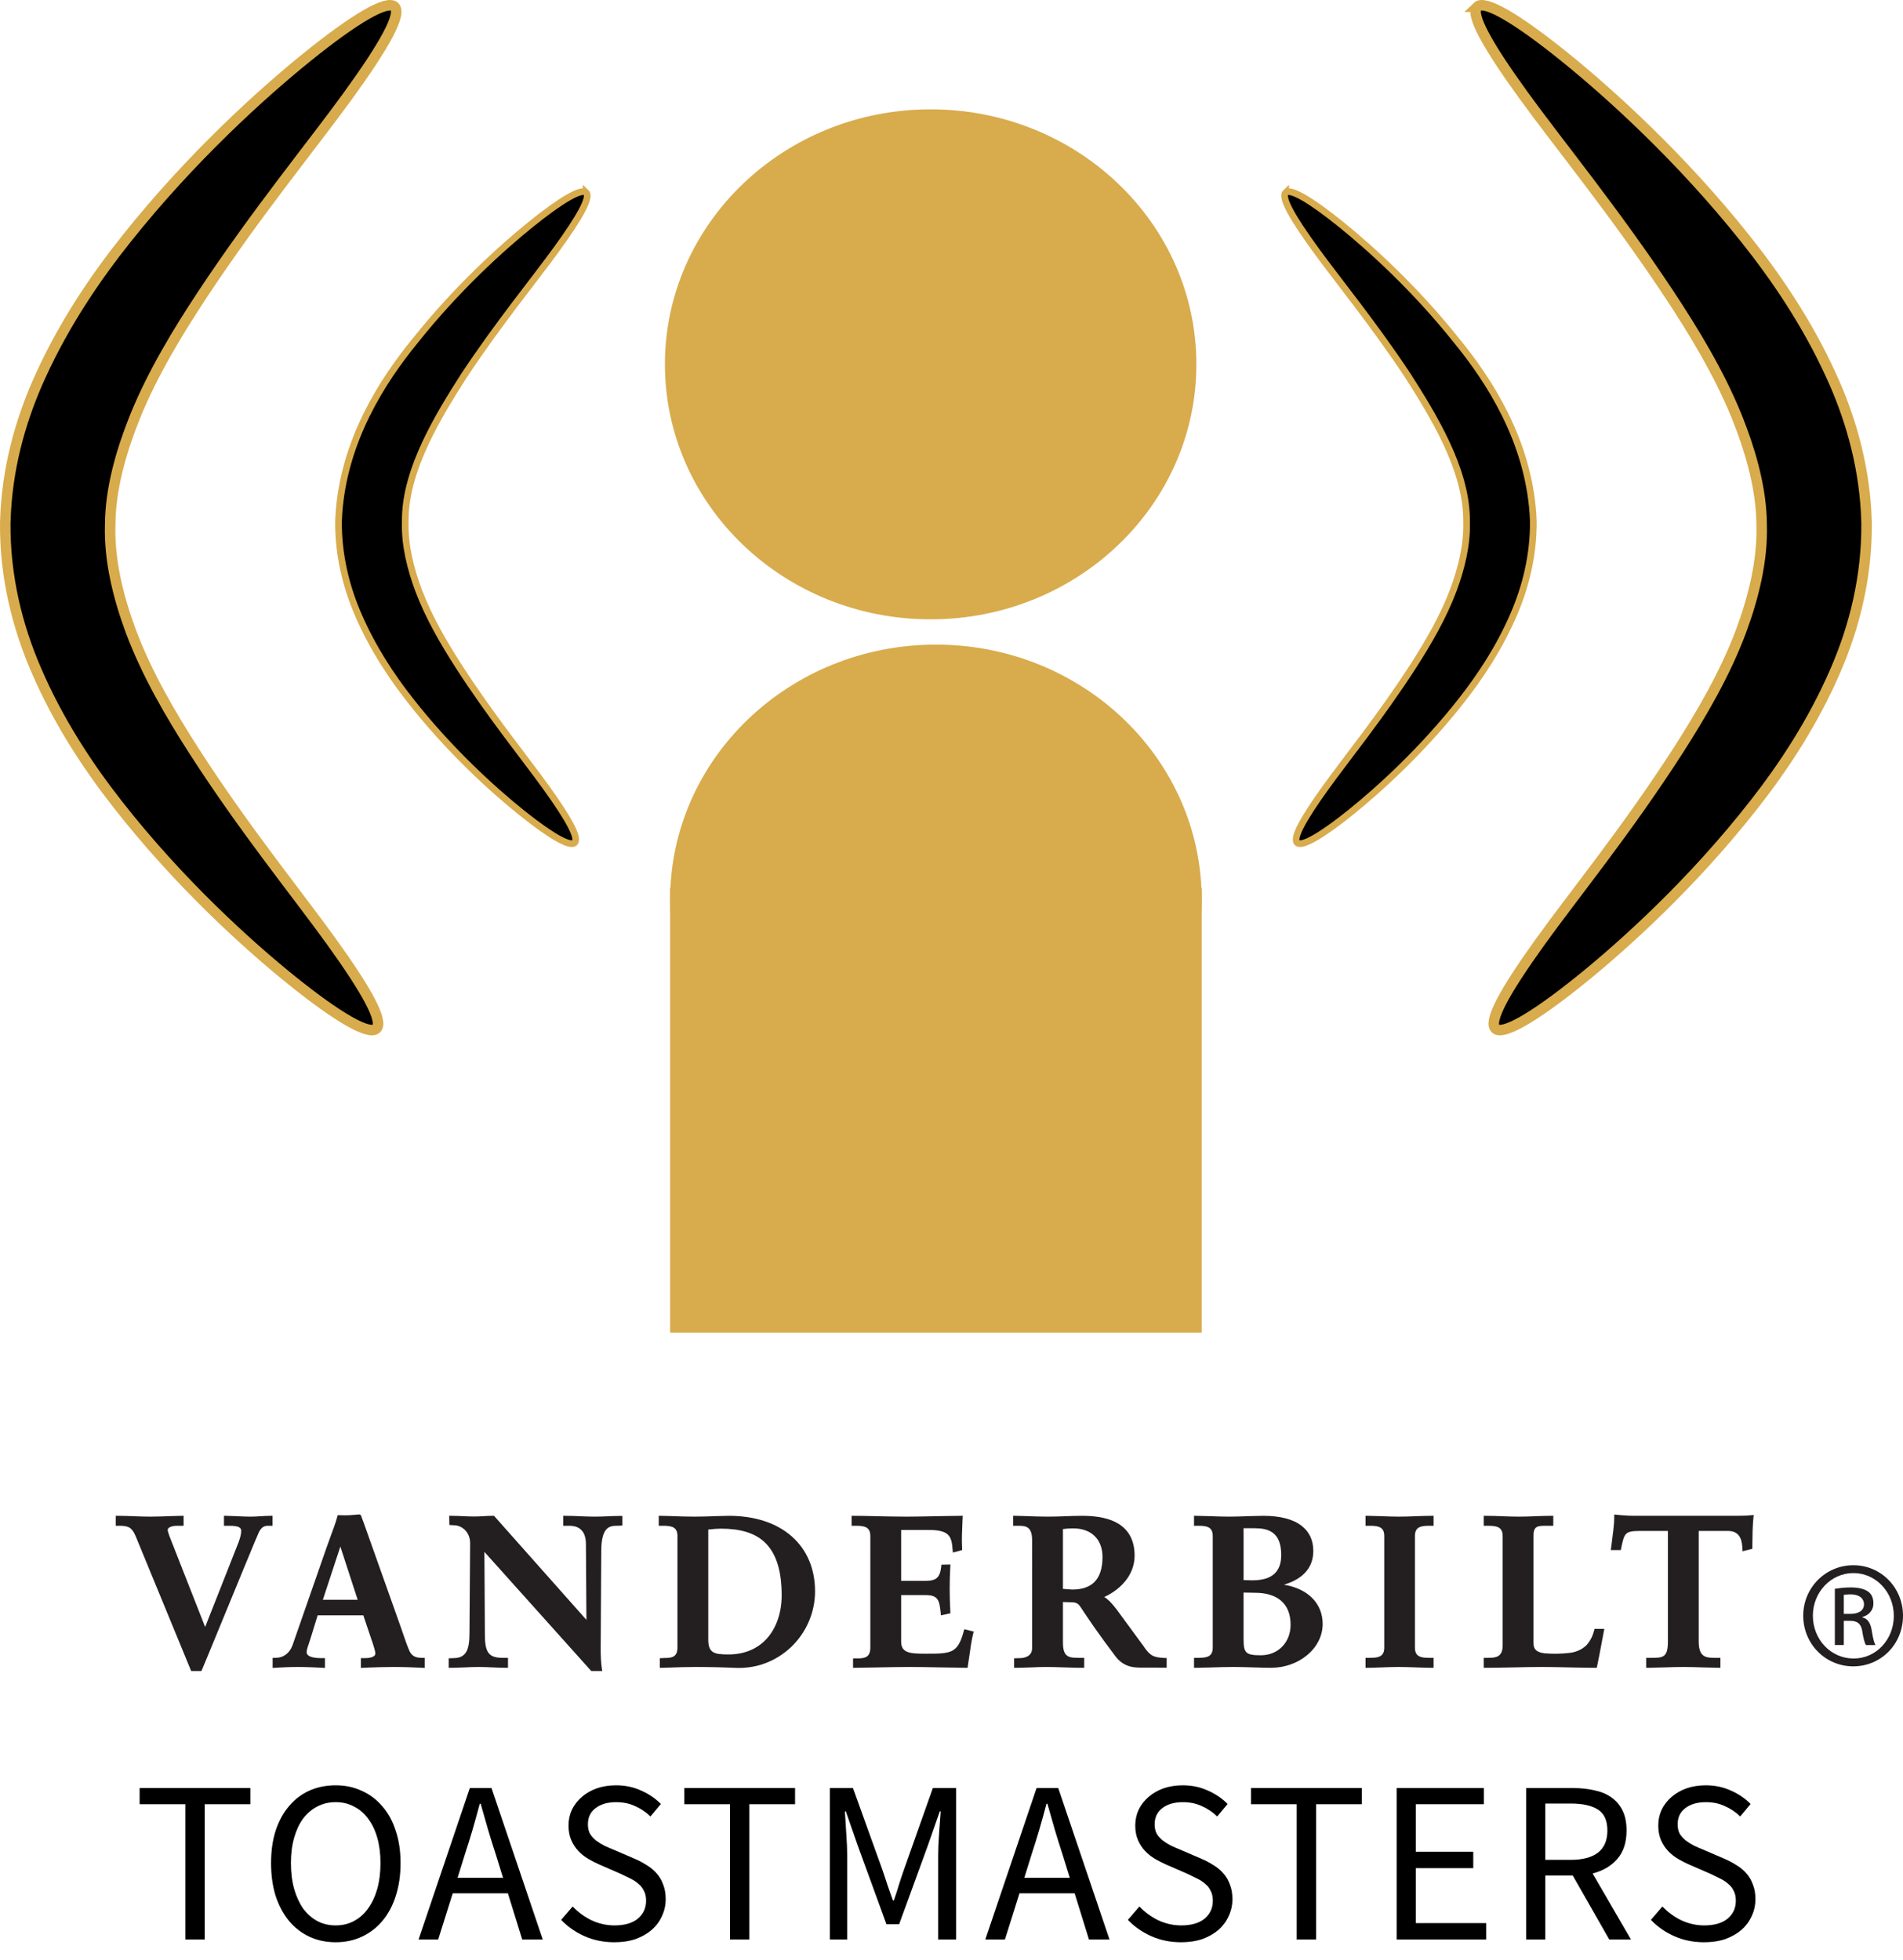 <?xml version="1.0" encoding="UTF-8" standalone="no"?>
<svg
   xmlns:dc="http://purl.org/dc/elements/1.1/"
   xmlns:cc="http://creativecommons.org/ns#"
   xmlns:rdf="http://www.w3.org/1999/02/22-rdf-syntax-ns#"
   xmlns:svg="http://www.w3.org/2000/svg"
   xmlns="http://www.w3.org/2000/svg"
   xmlns:sodipodi="http://sodipodi.sourceforge.net/DTD/sodipodi-0.dtd"
   xmlns:inkscape="http://www.inkscape.org/namespaces/inkscape"
   viewBox="0 0 351.766 362.263"
   height="362.263"
   width="351.766"
   xml:space="preserve"
   id="svg2"
   version="1.1"
   sodipodi:docname="VT LOGO.svg"
   inkscape:version="0.92.3 (2405546, 2018-03-11)"
   inkscape:export-filename="C:\Users\matth\Desktop\Vanderbilt-Toastmasters logo.png"
   inkscape:export-xdpi="96"
   inkscape:export-ydpi="96"><sodipodi:namedview
     pagecolor="#ffffff"
     bordercolor="#666666"
     borderopacity="1"
     objecttolerance="10"
     gridtolerance="10"
     guidetolerance="10"
     inkscape:pageopacity="0"
     inkscape:pageshadow="2"
     inkscape:window-width="1333"
     inkscape:window-height="826"
     id="namedview24"
     showgrid="false"
     inkscape:zoom="1.4142136"
     inkscape:cx="140.80537"
     inkscape:cy="231.11094"
     inkscape:window-x="-8"
     inkscape:window-y="-8"
     inkscape:window-maximized="1"
     inkscape:current-layer="flowRoot1001" /><defs
     id="defs6"><inkscape:path-effect
       effect="skeletal"
       id="path-effect259"
       is_visible="true"
       pattern="m -8.682,-17.938 c 0,-2.76 2.24,-5 5,-5 2.76,0 5,2.24 5,5 0,2.76 -2.24,5 -5,5 -2.76,0 -5,-2.24 -5,-5 z"
       copytype="single_stretched"
       prop_scale="1.234"
       scale_y_rel="false"
       spacing="0"
       normal_offset="0"
       tang_offset="0"
       prop_units="false"
       vertical_pattern="false"
       fuse_tolerance="0" /><inkscape:path-effect
       effect="bspline"
       id="path-effect257"
       is_visible="true"
       weight="33.333"
       steps="2"
       helper_size="0"
       apply_no_weight="true"
       apply_with_weight="true"
       only_selected="false" /><inkscape:path-effect
       fuse_tolerance="0"
       vertical_pattern="false"
       prop_units="false"
       tang_offset="0"
       normal_offset="0"
       spacing="0"
       scale_y_rel="false"
       prop_scale="1.94"
       copytype="single_stretched"
       pattern="m -66.626,-17.938 c 0,-2.76 2.24,-5 5,-5 2.76,0 5,2.24 5,5 0,2.76 -2.24,5 -5,5 -2.76,0 -5,-2.24 -5,-5 z"
       is_visible="true"
       id="path-effect254"
       effect="skeletal" /><inkscape:path-effect
       only_selected="false"
       apply_with_weight="true"
       apply_no_weight="true"
       helper_size="0"
       steps="2"
       weight="33.333"
       is_visible="true"
       id="path-effect252"
       effect="bspline" /><inkscape:path-effect
       effect="skeletal"
       id="path-effect81"
       is_visible="true"
       pattern="m -66.626,-17.938 c 0,-2.76 2.24,-5 5,-5 2.76,0 5,2.24 5,5 0,2.76 -2.24,5 -5,5 -2.76,0 -5,-2.24 -5,-5 z"
       copytype="single_stretched"
       prop_scale="1.94"
       scale_y_rel="false"
       spacing="0"
       normal_offset="0"
       tang_offset="0"
       prop_units="false"
       vertical_pattern="false"
       fuse_tolerance="0" /><inkscape:path-effect
       effect="bspline"
       id="path-effect79"
       is_visible="true"
       weight="33.333"
       steps="2"
       helper_size="0"
       apply_no_weight="true"
       apply_with_weight="true"
       only_selected="false" /><inkscape:path-effect
       fuse_tolerance="0"
       vertical_pattern="false"
       prop_units="false"
       tang_offset="0"
       normal_offset="0"
       spacing="0"
       scale_y_rel="false"
       prop_scale="1.234"
       copytype="single_stretched"
       pattern="m -8.682,-17.938 c 0,-2.76 2.24,-5 5,-5 2.76,0 5,2.24 5,5 0,2.76 -2.24,5 -5,5 -2.76,0 -5,-2.24 -5,-5 z"
       is_visible="true"
       id="path-effect75"
       effect="skeletal" /><inkscape:path-effect
       only_selected="false"
       apply_with_weight="true"
       apply_no_weight="true"
       helper_size="0"
       steps="2"
       weight="33.333"
       is_visible="true"
       id="path-effect73"
       effect="bspline" /><inkscape:path-effect
       fuse_tolerance="0"
       vertical_pattern="false"
       prop_units="false"
       tang_offset="0"
       normal_offset="0"
       spacing="0"
       scale_y_rel="false"
       prop_scale="2.312"
       copytype="single_stretched"
       pattern="m -205.182,0.931 c 0,-2.76 2.24,-5 5,-5 2.76,0 5,2.24 5,5 0,2.76 -2.24,5 -5,5 -2.76,0 -5,-2.24 -5,-5 z"
       is_visible="true"
       id="path-effect55"
       effect="skeletal" /><inkscape:path-effect
       only_selected="false"
       apply_with_weight="true"
       apply_no_weight="true"
       helper_size="0"
       steps="2"
       weight="33.333"
       is_visible="true"
       id="path-effect53"
       effect="bspline" /><inkscape:path-effect
       effect="skeletal"
       id="path-effect49"
       is_visible="true"
       pattern="m -147.237,0.931 c 0,-2.76 2.24,-5 5,-5 2.76,0 5,2.24 5,5 0,2.76 -2.24,5 -5,5 -2.76,0 -5,-2.24 -5,-5 z"
       copytype="single_stretched"
       prop_scale="1.471"
       scale_y_rel="false"
       spacing="0"
       normal_offset="0"
       tang_offset="0"
       prop_units="false"
       vertical_pattern="false"
       fuse_tolerance="0" /><inkscape:path-effect
       effect="bspline"
       id="path-effect47"
       is_visible="true"
       weight="33.333"
       steps="2"
       helper_size="0"
       apply_no_weight="true"
       apply_with_weight="true"
       only_selected="false" /></defs><g
     id="g5610"
     transform="matrix(-1,0,0,1,377.919,-18.868)"
     inkscape:label="Image"><g
       transform="matrix(-1,0,0,1,412.78,124.326)"
       id="g5575"
       inkscape:label="Text"><g
         id="g120"
         inkscape:label="VANDERBILT"><path
           inkscape:label="R-circle"
           id="path60"
           style="display:inline;fill:#231f20;fill-opacity:1;fill-rule:nonzero;stroke:none;stroke-width:0.133"
           d="m 386.204,192.88 h 1.204 c 1.367,0 2.528,-0.499 2.528,-1.781 0,-0.912 -0.664,-1.825 -2.528,-1.825 -0.54,0 -0.912,0.042 -1.204,0.082 z m 0,5.76 h -1.656 v -10.402 c 0.869,-0.125 1.699,-0.249 2.943,-0.249 1.575,0 2.609,0.332 3.232,0.787 0.623,0.456 0.953,1.16 0.953,2.156 0,1.367 -0.912,2.196 -2.032,2.528 v 0.084 c 0.912,0.164 1.535,0.993 1.741,2.527 0.249,1.616 0.497,2.239 0.663,2.57 h -1.74 c -0.249,-0.331 -0.497,-1.284 -0.705,-2.652 -0.247,-1.328 -0.911,-1.824 -2.237,-1.824 h -1.161 z m 1.743,-13.303 c -4.104,0 -7.461,3.523 -7.461,7.873 0,4.435 3.357,7.916 7.503,7.916 4.144,0.041 7.459,-3.481 7.459,-7.874 0,-4.392 -3.315,-7.915 -7.459,-7.915 z m 0.041,-1.45 c 5.096,0 9.159,4.144 9.159,9.324 0,5.264 -4.063,9.367 -9.2,9.367 -5.099,0 -9.243,-4.103 -9.243,-9.367 0,-5.18 4.144,-9.324 9.243,-9.324 h 0.041"
           inkscape:connector-curvature="0"
           transform="translate(-10.519,2.6e-6)" /><path
           inkscape:label="V"
           transform="matrix(0.133,0,0,-0.133,0,311.92)"
           inkscape:connector-curvature="0"
           d="m 638.281,1031.37 c -4.386,0 -9.187,-0.28 -13.75,-0.59 0.02,0 -1.062,-0.04 -1.062,-0.04 -4.438,-0.26 -9.067,-0.54 -13.293,-0.54 -6.555,0 -12.664,0.35 -18.606,0.63 -0.164,0.02 -1.109,0.05 -1.109,0.05 l -14.594,0.49 h -2.461 v -13.85 h 7.5 c 13.664,0 16.399,-2.78 16.399,-7.26 0,-2.83 -0.625,-7.83 -3.621,-15.651 0,0 -37.539,-95.179 -46.457,-117.789 -3.516,8.969 -49.637,126.38 -49.637,126.38 -1.543,3.99 -2.473,7.67 -2.473,8.52 0,2.82 4.5,5.8 12.852,5.8 h 9.328 v 13.85 h -2.524 l -16.582,-0.48 -0.418,-0.01 c -8.769,-0.3 -18.691,-0.68 -26.75,-0.68 -7.722,0 -16.011,0.35 -22.671,0.58 l -0.586,0.03 c -7.328,0.28 -14.895,0.56 -22.258,0.56 h -2.488 v -13.85 h 5.464 c 12.012,0 17.246,-2.3 22.485,-15.28 0,-0.02 76.851,-186.631 76.851,-186.631 h 14.184 l 0.684,1.461 c 2.117,4.828 12.109,29.11 24.753,59.879 l 5.735,13.93 c 15.269,37.211 47.066,114.591 48.66,117.551 4.211,8.43 8.602,9.09 13.496,9.09 h 5.481 v 13.85 h -2.043 -0.489"
           style="display:inline;fill:#231f20;fill-opacity:1;fill-rule:nonzero;stroke:none"
           id="path36" /><path
           inkscape:label="A"
           transform="matrix(0.133,0,0,-0.133,0,311.92)"
           inkscape:connector-curvature="0"
           d="m 710.82,914.641 c 1.575,4.687 21.895,66.609 24.325,73.988 5.363,-16.469 20.316,-62.457 24.074,-73.988 -4.793,0 -43.594,0 -48.399,0 z m -22.539,-72.86 c 0,3.071 1.426,7.25 3.262,12.571 l 0.117,0.269 c 0,0.008 3.035,9.5 3.035,9.5 0,0 7.075,22.949 8.891,28.93 2.82,0 60.711,0 63.465,0 0.871,-2.531 10.969,-32.582 10.969,-32.582 3.043,-8.797 5.769,-17.02 5.769,-20.469 0,-5.98 -10.969,-6.441 -14.316,-6.441 h -5.774 v -13.598 l 9.375,0.379 c 12.192,0.469 23.762,0.93 35.969,0.93 14.109,0 27.488,-0.649 40.461,-1.2 l 2.859,-0.14 v 14.011 h -4.277 c -8.992,0 -14.148,3.079 -17.207,10.289 -3.184,7.348 -6.191,16.18 -9.094,24.731 l -1.773,5.238 c -0.024,0.063 -53.196,149.711 -53.196,149.711 0,0 0.032,-0.11 0.039,-0.2 -0.156,0.55 -0.75,2.11 -2.792,7.48 -0.809,2.3 -2.43,2.15 -4.129,1.98 l -0.696,-0.05 c -0.019,0 -0.976,-0.1 -0.976,-0.1 l -2.625,-0.21 -7.676,-0.59 c 0.027,0 -0.441,-0.03 -0.441,-0.03 -4.473,-0.15 -7.43,-0.24 -14.012,0.03 -0.012,0 -2.016,0.1 -2.016,0.1 l -0.523,-1.97 c -1.789,-6.96 -5.918,-18.25 -9.614,-28.23 l -1.582,-4.401 -3.816,-10.528 c 0,-0.031 -47.297,-135.742 -47.297,-135.742 -3.941,-10.98 -12.676,-17.508 -23.379,-17.508 h -4.246 V 819.93 l 2.793,0.14 c 10.391,0.551 21.043,1.2 31.621,1.2 11.746,0 24.102,-0.649 34.989,-1.18 l 0.667,-0.02 2.618,-0.191 v 13.68 h -5.754 c -5.899,0 -19.688,0.793 -19.688,8.222"
           style="display:inline;fill:#231f20;fill-opacity:1;fill-rule:nonzero;stroke:none"
           id="path38" /><path
           inkscape:label="N"
           transform="matrix(0.133,0,0,-0.133,0,311.92)"
           inkscape:connector-curvature="0"
           d="m 1106.7,1030.7 c -5.48,-0.22 -11.7,-0.5 -17.84,-0.5 -7.09,0 -14.28,0.34 -20.59,0.58 l -0.51,0.03 c -6.63,0.28 -13.46,0.56 -20.31,0.56 h -0.47 -2.04 v -13.85 h 9.01 c 8.42,0 22.51,-3.27 22.51,-25.29 0,-0.96 0.56,-83.679 0.69,-105.511 -6.6,7.472 -128.439,144.651 -128.439,144.651 h -1.113 c -4.668,0 -9.246,-0.27 -13.301,-0.5 -4.024,-0.21 -8.535,-0.48 -13.035,-0.48 -5.688,0 -11.196,0.27 -16.028,0.48 -4.882,0.23 -10.421,0.5 -16.281,0.5 h -2.558 l 0.285,-12.76 6.172,-0.37 c 5.683,0 11.269,-2.38 15.418,-6.55 4.679,-4.59 7.238,-11.1 7.238,-18.26 l -0.899,-124.461 c 0,-22.43 -3.64,-35.41 -22.265,-35.41 -0.098,0 -6.629,-0.258 -6.629,-0.258 V 820.07 h 2.5 c 6.629,0 13.152,0.282 19.512,0.551 h 0.242 c 5.652,0.309 12.695,0.649 19.511,0.649 6.504,0 13.399,-0.34 18.958,-0.649 h 0.359 c 6.164,-0.269 12.558,-0.551 18.808,-0.551 h 2.532 v 13.871 h -7.551 c -19.023,0.098 -24.551,7.289 -24.551,32.071 0,0.008 -0.539,91.816 -0.676,115.207 22.661,-25.27 146.551,-163.391 147.921,-164.938 l 0.61,-0.672 h 15.27 l -0.47,2.879 c -1.54,9.473 -1.72,20.242 -1.72,29.481 l 0.8,134.511 c 0,35.04 12.99,35.04 22.47,35.04 0.08,0 6.9,0.32 6.9,0.32 v 13.37 h -2.48 c -6.3,0 -12.78,-0.3 -17.96,-0.51"
           style="display:inline;fill:#231f20;fill-opacity:1;fill-rule:nonzero;stroke:none"
           id="path40" /><path
           inkscape:label="D"
           transform="matrix(0.133,0,0,-0.133,0,311.92)"
           inkscape:connector-curvature="0"
           d="m 1348.51,920.699 c 0,-22.64 -6.63,-43.148 -18.69,-57.73 -13.17,-15.891 -32.2,-24.297 -55.08,-24.297 -20.08,0 -28.26,1.879 -28.26,20.859 0,0 0,149.149 0,152.739 1.17,0.12 2.36,0.25 2.36,0.25 l 0.84,0.08 c 4.74,0.45 9.62,0.91 14.4,0.91 26.65,0 46.1,-5.82 59.55,-17.78 16.75,-14.878 24.88,-39.449 24.88,-75.031 z m 14.14,81.941 c -21.23,18.82 -51.54,28.73 -87.62,28.73 l -18.17,-0.46 -3.46,-0.13 c -7.78,-0.24 -16.58,-0.58 -25.95,-0.58 -10.6,0 -21.61,0.4 -30.45,0.69 l -1.43,0.07 -4.08,0.13 -11.35,0.28 h -2.48 v -13.85 h 6.62 c 12.28,0 19.39,-2.34 19.39,-14.35 V 848.289 c 0,-13.449 -8.1,-14.551 -17.91,-14.551 l -6.62,-0.308 v -13.36 h 2.46 l 13.49,0.371 c 8.43,0.321 21.15,0.829 33.84,0.829 20.2,0 40.98,-0.649 53.69,-1.2 29.33,-1.742 57.29,8.418 78.72,28.641 21.33,20.09 33.56,48.391 33.56,77.598 0,31.25 -11.16,57.652 -32.25,76.331"
           style="display:inline;fill:#231f20;fill-opacity:1;fill-rule:nonzero;stroke:none"
           id="path42" /><path
           inkscape:label="E"
           transform="matrix(0.133,0,0,-0.133,0,311.92)"
           inkscape:connector-curvature="0"
           d="m 1601.65,871.461 c -4.23,-16.211 -8.85,-23.973 -16.5,-27.82 -7.87,-3.922 -19.17,-3.922 -36.34,-3.922 h -0.7 c -20.82,0 -33.54,0.832 -33.54,16.703 0,0 0,60.898 0,64.726 3.61,0 33.89,0 33.89,0 17.82,0 19.27,-7.32 21.12,-25.339 0,0.019 0.04,-0.508 0.04,-0.508 l 0.22,-2.281 13.08,2.789 v 2.043 c -0.63,12.25 -0.93,21.789 -0.93,32.039 0,11.281 0.3,19.308 0.9,31.078 l 0.17,2.711 -12.57,-0.27 -0.2,-2.23 c -1.73,-15.668 -6.68,-20.231 -22.15,-20.231 0,0 -29.96,0 -33.57,0 0,3.75 0,67.021 0,70.751 3.67,0 38.57,0 38.57,0 29.46,0 31.61,-9.72 33.03,-28.38 0,-0.019 0.2,-3 0.2,-3 l 13.01,3.469 -0.07,2.012 c -0.75,11.379 -0.07,26.299 0.48,38.249 l 0.33,7.44 -2.21,-0.1 -0.49,-0.02 c 0.06,0 -31.38,-0.48 -31.38,-0.48 l -2.94,-0.06 c -13.94,-0.28 -28.37,-0.63 -41.28,-0.63 -12.92,0 -27.85,0.35 -40.98,0.61 l -1.44,0.04 c -11.65,0.29 -22.81,0.52 -31.19,0.52 h -2.53 v -13.85 h 6.67 c 12.27,0 19.38,-2.34 19.38,-14.35 V 848.289 c 0,-12.629 -6.37,-15.117 -17.35,-15.117 h -6.67 V 820.07 h 2.54 l 30.05,0.481 5.11,0.129 c 13.26,0.25 28.29,0.59 41.43,0.59 13.27,0 28.4,-0.34 41.75,-0.629 l 3.49,-0.063 32.64,-0.508 h 2.27 l 0.2,2.219 2.43,16.16 c 1.38,10.02 2.67,19.481 5.17,29.582 0,-0.019 0.11,0.418 0.11,0.418 l 0.51,1.992 -13.05,3.289 -0.71,-2.269"
           style="display:inline;fill:#231f20;fill-opacity:1;fill-rule:nonzero;stroke:none"
           id="path44" /><path
           inkscape:label="B"
           transform="matrix(0.133,0,0,-0.133,0,311.92)"
           inkscape:connector-curvature="0"
           d="m 2055.83,879.898 c 0,-24.527 -17.36,-42.367 -41.25,-42.367 -20.97,0 -24.11,2.981 -24.11,22.649 0,0 0,60.582 0,64.48 3.24,-0.058 16.38,-0.301 16.38,-0.301 14.73,0 26.87,-3.66 35.24,-10.597 9.1,-7.59 13.74,-19 13.74,-33.864 z m -53.2,61.782 c 0,0 -8.3,0.23 -12.16,0.332 0,3.629 0,68.298 0,72.068 3.17,0 15.21,0 15.21,0 18.35,0 37.1,-4.44 37.1,-37.228 0,-23.692 -13.13,-35.172 -40.15,-35.172 z m 43.84,-6.121 c 20.58,6.152 40.92,19.203 40.92,46.929 0,14.66 -5.38,26.402 -16.01,34.792 -11.86,9.37 -29.95,14.09 -53.88,14.09 l -19.77,-0.48 -1.65,-0.06 c -8.4,-0.28 -17.08,-0.63 -25.85,-0.63 -8.58,0 -17.09,0.35 -25.32,0.63 l -1.76,0.06 -19.05,0.48 h -2.5 v -13.85 h 6.63 c 12.27,0 19.41,-2.34 19.41,-14.35 V 848.289 c 0,-12.008 -7.14,-14.348 -19.41,-14.348 h -6.63 V 820.07 h 2.5 l 19.96,0.442 2.69,0.078 c 9.4,0.32 20.07,0.68 29.72,0.68 9.58,0 19.34,-0.34 28.5,-0.68 8.57,-0.281 16.23,-0.52 23.18,-0.52 19.17,0 37.24,6.34 50.94,17.86 13.73,11.601 21.32,26.91 21.32,43.16 0,14.308 -5.25,26.988 -15.2,36.672 -9.53,9.258 -23.51,15.539 -38.74,17.797"
           style="display:inline;fill:#231f20;fill-opacity:1;fill-rule:nonzero;stroke:none"
           id="path46" /><path
           inkscape:label="I"
           transform="matrix(0.133,0,0,-0.133,0,311.92)"
           inkscape:connector-curvature="0"
           d="m 2252.11,1031.37 c -7.1,0 -14.92,-0.28 -22.3,-0.59 l -1.83,-0.04 c -7.28,-0.26 -14.85,-0.54 -21.71,-0.54 -7.51,0 -15.82,0.34 -23.8,0.63 l -2,0.06 -17.96,0.48 H 2160 v -13.85 h 6.62 c 12.29,0 19.39,-2.34 19.39,-14.35 V 848.289 c 0,-12.008 -7.1,-14.348 -19.39,-14.348 H 2160 V 820.07 h 2.51 c 5.43,0 11.99,0.239 19.41,0.52 7.95,0.34 16.34,0.68 24.03,0.68 6.89,0 14.46,-0.29 21.79,-0.559 l 2.07,-0.09 c 7.56,-0.269 15.36,-0.551 22.3,-0.551 h 2.47 v 13.871 h -6.61 c -12.27,0 -19.36,2.34 -19.36,14.348 v 154.881 c 0,12.01 7.09,14.35 19.36,14.35 h 6.61 v 13.85 h -2.02 -0.45"
           style="display:inline;fill:#231f20;fill-opacity:1;fill-rule:nonzero;stroke:none"
           id="path48" /><path
           inkscape:label="L"
           transform="matrix(0.133,0,0,-0.133,0,311.92)"
           inkscape:connector-curvature="0"
           d="m 2477.78,872.34 c -1.76,-6.512 -3.65,-11.481 -7.99,-17.512 -5.4,-7.476 -15.08,-12.699 -25.92,-13.976 -12.51,-1.383 -22,-1.563 -35.03,-0.622 -10.93,1.391 -15.41,5.461 -15.41,14.032 v 149.778 c 0,13.48 6.61,13.48 17.6,13.48 h 9.89 v 13.85 h -2.04 -0.49 c -7.36,0 -14.85,-0.28 -22.06,-0.56 l -0.47,-0.03 c -6.51,-0.23 -14.65,-0.58 -22.4,-0.58 -8.03,0 -16.1,0.34 -23.25,0.58 l -0.52,0.03 c -7.48,0.28 -15.23,0.56 -22.93,0.56 h -2.48 v -13.85 h 6.63 c 12.45,0 19.67,-2.34 19.67,-14.35 V 851.23 c 0,-15.98 -9.32,-17.289 -19.67,-17.289 h -6.63 V 820.07 h 2.48 c 12.81,0 25.82,0.282 38.41,0.551 h 0.68 c 11.39,0.309 25.51,0.649 38.96,0.649 13.38,0 26.59,-0.34 37.2,-0.649 h 0.49 c 11.79,-0.269 23.97,-0.551 36.85,-0.551 h 2.06 l 0.37,2 c 2.4,11.309 4.34,21.86 6.27,32.078 l 3.79,20.051 h -13.57 l -0.49,-1.859"
           style="display:inline;fill:#231f20;fill-opacity:1;fill-rule:nonzero;stroke:none"
           id="path50" /><path
           inkscape:label="R"
           transform="matrix(0.133,0,0,-0.133,0,311.92)"
           inkscape:connector-curvature="0"
           d="m 1794.41,974.148 c 0,-15.738 -3.81,-27.488 -11.34,-34.949 -7.07,-6.961 -17.54,-10.429 -31.2,-10.328 -0.14,0.02 -9.61,0.738 -12.44,0.949 0,3.559 0,79.66 0,83.12 0.76,0.07 1.53,0.15 1.53,0.15 3.3,0.42 6.92,0.8 12.82,0.8 25.06,0 40.63,-15.242 40.63,-39.742 z m 56.94,-123.796 c -0.26,0.386 -9.54,13.039 -22.65,30.859 l -15.27,20.809 c -6.43,8.421 -11.98,13.921 -16.66,16.48 20.35,9.148 42.26,28.859 42.26,57.43 0,20.25 -7.51,35.15 -22.38,44.36 -11.9,7.37 -28.88,11.08 -50.45,11.08 -7.66,0 -14.8,-0.27 -22.4,-0.54 -7.4,-0.28 -15.8,-0.63 -25.19,-0.63 -10.42,0 -21.11,0.43 -29.71,0.74 -0.07,0 -3.02,0.11 -3.02,0.11 l -13.1,0.32 h -2.5 v -13.85 h 7.81 c 10.12,0 18.48,-1.52 18.48,-19.969 V 847.359 c 0,-12.808 -13.13,-13.8 -17.2,-13.8 l -7.82,-0.231 V 820.07 h 2.51 c 7.4,0 14.32,0.282 21.04,0.551 h 0.3 c 6.13,0.309 13.08,0.649 20.23,0.649 8.69,0 17.91,-0.34 25.33,-0.649 h 0.33 c 8.32,-0.269 16.85,-0.551 25.19,-0.551 h 2.51 v 13.871 h -7.84 c -13.44,0 -21.72,1.02 -21.72,21.11 0,0 0,52.551 0,56.469 0.76,-0.032 1.59,-0.04 1.59,-0.04 l 11.87,-0.3 c 4.02,-0.25 7.44,-1.321 10.43,-5.711 11.74,-17.828 26.73,-39.969 48.8,-68.949 11.91,-16.211 27.05,-16.211 38.1,-16.211 l 33.38,-0.059 v 13.488 h -2.47 c -15.46,0.793 -20.43,2.543 -29.78,16.614"
           style="display:inline;fill:#231f20;fill-opacity:1;fill-rule:nonzero;stroke:none"
           id="path52" /><path
           inkscape:label="T"
           transform="matrix(0.133,0,0,-0.133,0,311.92)"
           inkscape:connector-curvature="0"
           d="m 2696.33,1032.18 -6.29,-0.49 c -0.06,0 -0.95,-0.05 -0.95,-0.05 0.03,0 -13.17,-0.27 -13.17,-0.27 h -141.99 c -7.51,0 -12.15,0.36 -16.63,0.73 -0.12,0 -0.75,0.02 -0.75,0.02 0.09,0 -8.67,0.82 -8.67,0.82 l -2.23,0.2 v -2.25 c 0,0 0,-0.91 0,-1.12 0,-6.4 -0.29,-9.67 -1.16,-17.12 0,-0.02 -0.17,-1.83 -0.17,-1.83 l -3.05,-24.191 -0.45,-2.879 h 14.04 l 0.35,2.109 c 4.35,21.051 5.02,24.281 25.22,24.471 0,0 36.08,0 39.78,0 0,-3.98 0,-154.06 0,-154.06 0,-21.43 -6.77,-22.329 -22.01,-22.329 h -8.18 V 820.07 h 2.5 l 19.93,0.481 3.14,0.09 c 8.52,0.289 18.2,0.629 26.89,0.629 7.91,0 17.28,-0.34 25.57,-0.629 l 2.17,-0.063 c 0.03,0 20.45,-0.508 20.45,-0.508 h 2.53 v 13.871 h -8.14 c -12.89,0 -22.01,1.661 -22.01,22.918 0,0 0,149.491 0,153.471 3.68,0 41.01,0 41.01,0 18.38,-0.19 19.29,-16.389 19.78,-25.1 0,-0.039 0.09,-3.14 0.09,-3.14 l 13.63,3.371 v 1.969 l 0.36,21.63 0.04,1.9 c 0.19,5.78 0.58,12.35 1.17,18.49 l 0.36,3.01 -3.16,-0.28"
           style="display:inline;fill:#231f20;fill-opacity:1;fill-rule:nonzero;stroke:none"
           id="path54" /></g><g
         aria-label="TOASTMASTERS"
         transform="translate(33.042,33.042)"
         style="font-style:normal;font-weight:normal;font-size:40px;line-height:115%;font-family:sans-serif;letter-spacing:0px;word-spacing:0px;fill:#000000;fill-opacity:1;stroke:none"
         id="flowRoot1001"
         inkscape:label="TOASTMASTERS"><path
           d="M 36.076,195.023 H 27.628 v -2.987 h 20.48 v 2.987 h -8.448 v 25.003 h -3.584 z"
           style="font-style:normal;font-variant:normal;font-weight:normal;font-stretch:normal;font-size:42.667px;font-family:'Source Sans Pro';-inkscape-font-specification:'Source Sans Pro';letter-spacing:1.44px"
           id="path45"
           inkscape:connector-curvature="0"
           inkscape:label="T" /><path
           d="m 63.872,220.538 q -2.645,0 -4.864,-1.024 -2.176,-1.024 -3.755,-2.901 -1.579,-1.92 -2.475,-4.608 -0.853,-2.731 -0.853,-6.101 0,-3.371 0.853,-6.016 0.896,-2.688 2.475,-4.523 1.579,-1.877 3.755,-2.859 2.219,-0.981 4.864,-0.981 2.645,0 4.821,1.024 2.219,0.981 3.797,2.859 1.621,1.835 2.475,4.523 0.896,2.645 0.896,5.973 0,3.371 -0.896,6.101 -0.853,2.688 -2.475,4.608 -1.579,1.877 -3.797,2.901 -2.176,1.024 -4.821,1.024 z m 0,-3.115 q 1.877,0 3.371,-0.811 1.536,-0.811 2.603,-2.304 1.109,-1.536 1.707,-3.627 0.597,-2.133 0.597,-4.779 0,-2.603 -0.597,-4.693 -0.597,-2.091 -1.707,-3.541 -1.067,-1.451 -2.603,-2.219 -1.493,-0.811 -3.371,-0.811 -1.877,0 -3.413,0.811 -1.493,0.768 -2.603,2.219 -1.067,1.451 -1.664,3.541 -0.597,2.091 -0.597,4.693 0,2.645 0.597,4.779 0.597,2.091 1.664,3.627 1.109,1.493 2.603,2.304 1.536,0.811 3.413,0.811 z"
           style="font-style:normal;font-variant:normal;font-weight:normal;font-stretch:normal;font-size:42.667px;font-family:'Source Sans Pro';-inkscape-font-specification:'Source Sans Pro';letter-spacing:1.44px"
           id="path47"
           inkscape:connector-curvature="0"
           inkscape:label="O" /><path
           d="m 94.808,208.634 -1.323,-4.267 q -0.768,-2.347 -1.451,-4.651 -0.683,-2.347 -1.365,-4.779 h -0.171 q -0.64,2.432 -1.323,4.779 -0.683,2.304 -1.451,4.651 l -1.323,4.267 z m 0.896,2.859 H 85.506 l -2.688,8.533 h -3.627 l 9.472,-27.989 h 4.011 l 9.472,27.989 h -3.797 z"
           style="font-style:normal;font-variant:normal;font-weight:normal;font-stretch:normal;font-size:42.667px;font-family:'Source Sans Pro';-inkscape-font-specification:'Source Sans Pro';letter-spacing:1.44px"
           id="path49"
           inkscape:connector-curvature="0"
           inkscape:label="A" /><path
           d="m 115.359,220.538 q -2.944,0 -5.461,-1.109 -2.517,-1.109 -4.352,-3.029 l 2.133,-2.475 q 1.493,1.579 3.499,2.56 2.048,0.939 4.224,0.939 2.773,0 4.309,-1.237 1.536,-1.28 1.536,-3.328 0,-1.067 -0.384,-1.792 -0.341,-0.768 -0.981,-1.28 -0.597,-0.555 -1.451,-0.981 -0.853,-0.427 -1.835,-0.896 l -4.011,-1.749 q -0.981,-0.427 -2.005,-1.024 -1.024,-0.597 -1.835,-1.451 -0.811,-0.853 -1.323,-2.005 -0.512,-1.195 -0.512,-2.731 0,-1.579 0.64,-2.944 0.683,-1.365 1.835,-2.347 1.195,-1.024 2.773,-1.579 1.621,-0.555 3.541,-0.555 2.517,0 4.651,0.981 2.133,0.939 3.627,2.475 l -1.92,2.304 q -1.28,-1.237 -2.859,-1.92 -1.536,-0.725 -3.499,-0.725 -2.347,0 -3.797,1.109 -1.408,1.067 -1.408,2.987 0,1.024 0.384,1.749 0.427,0.683 1.109,1.237 0.683,0.512 1.493,0.939 0.811,0.384 1.664,0.725 l 3.968,1.707 q 1.195,0.512 2.261,1.195 1.067,0.64 1.835,1.536 0.768,0.853 1.195,2.048 0.469,1.152 0.469,2.688 0,1.664 -0.683,3.115 -0.64,1.451 -1.877,2.56 -1.237,1.067 -2.987,1.707 -1.749,0.597 -3.968,0.597 z"
           style="font-style:normal;font-variant:normal;font-weight:normal;font-stretch:normal;font-size:42.667px;font-family:'Source Sans Pro';-inkscape-font-specification:'Source Sans Pro';letter-spacing:1.44px"
           id="path51"
           inkscape:connector-curvature="0"
           inkscape:label="S" /><path
           d="m 136.753,195.023 h -8.448 v -2.987 h 20.48 v 2.987 h -8.448 v 25.003 h -3.584 z"
           style="font-style:normal;font-variant:normal;font-weight:normal;font-stretch:normal;font-size:42.667px;font-family:'Source Sans Pro';-inkscape-font-specification:'Source Sans Pro';letter-spacing:1.44px"
           id="path53"
           inkscape:connector-curvature="0"
           inkscape:label="T" /><path
           d="m 155.224,192.037 h 4.267 l 5.376,14.933 q 0.512,1.451 0.981,2.944 0.512,1.451 1.024,2.901 h 0.171 q 0.512,-1.451 0.939,-2.901 0.469,-1.493 0.981,-2.944 l 5.291,-14.933 h 4.309 v 27.989 h -3.328 v -15.403 q 0,-1.877 0.171,-4.139 0.171,-2.261 0.299,-4.139 h -0.171 l -2.219,6.357 -5.291,14.507 h -2.347 l -5.291,-14.507 -2.219,-6.357 h -0.171 q 0.128,1.877 0.256,4.139 0.171,2.261 0.171,4.139 v 15.403 h -3.2 z"
           style="font-style:normal;font-variant:normal;font-weight:normal;font-stretch:normal;font-size:42.667px;font-family:'Source Sans Pro';-inkscape-font-specification:'Source Sans Pro';letter-spacing:1.44px"
           id="path55"
           inkscape:connector-curvature="0"
           inkscape:label="M" /><path
           d="m 199.568,208.634 -1.323,-4.267 q -0.768,-2.347 -1.451,-4.651 -0.683,-2.347 -1.365,-4.779 h -0.171 q -0.64,2.432 -1.323,4.779 -0.683,2.304 -1.451,4.651 l -1.323,4.267 z m 0.896,2.859 h -10.197 l -2.688,8.533 h -3.627 l 9.472,-27.989 h 4.011 l 9.472,27.989 h -3.797 z"
           style="font-style:normal;font-variant:normal;font-weight:normal;font-stretch:normal;font-size:42.667px;font-family:'Source Sans Pro';-inkscape-font-specification:'Source Sans Pro';letter-spacing:1.44px"
           id="path57"
           inkscape:connector-curvature="0"
           inkscape:label="A" /><path
           d="m 220.119,220.538 q -2.944,0 -5.461,-1.109 -2.517,-1.109 -4.352,-3.029 l 2.133,-2.475 q 1.493,1.579 3.499,2.56 2.048,0.939 4.224,0.939 2.773,0 4.309,-1.237 1.536,-1.28 1.536,-3.328 0,-1.067 -0.384,-1.792 -0.341,-0.768 -0.981,-1.28 -0.597,-0.555 -1.451,-0.981 -0.853,-0.427 -1.835,-0.896 l -4.011,-1.749 q -0.981,-0.427 -2.005,-1.024 -1.024,-0.597 -1.835,-1.451 -0.811,-0.853 -1.323,-2.005 -0.512,-1.195 -0.512,-2.731 0,-1.579 0.64,-2.944 0.683,-1.365 1.835,-2.347 1.195,-1.024 2.773,-1.579 1.621,-0.555 3.541,-0.555 2.517,0 4.651,0.981 2.133,0.939 3.627,2.475 l -1.92,2.304 q -1.28,-1.237 -2.859,-1.92 -1.536,-0.725 -3.499,-0.725 -2.347,0 -3.797,1.109 -1.408,1.067 -1.408,2.987 0,1.024 0.384,1.749 0.427,0.683 1.109,1.237 0.683,0.512 1.493,0.939 0.811,0.384 1.664,0.725 l 3.968,1.707 q 1.195,0.512 2.261,1.195 1.067,0.64 1.835,1.536 0.768,0.853 1.195,2.048 0.469,1.152 0.469,2.688 0,1.664 -0.683,3.115 -0.64,1.451 -1.877,2.56 -1.237,1.067 -2.987,1.707 -1.749,0.597 -3.968,0.597 z"
           style="font-style:normal;font-variant:normal;font-weight:normal;font-stretch:normal;font-size:42.667px;font-family:'Source Sans Pro';-inkscape-font-specification:'Source Sans Pro';letter-spacing:1.44px"
           id="path59"
           inkscape:connector-curvature="0"
           inkscape:label="S" /><path
           d="m 241.513,195.023 h -8.448 v -2.987 h 20.48 v 2.987 h -8.448 v 25.003 h -3.584 z"
           style="font-style:normal;font-variant:normal;font-weight:normal;font-stretch:normal;font-size:42.667px;font-family:'Source Sans Pro';-inkscape-font-specification:'Source Sans Pro';letter-spacing:1.44px"
           id="path61"
           inkscape:connector-curvature="0"
           inkscape:label="T" /><path
           d="m 259.984,192.037 h 16.128 v 2.987 h -12.587 v 8.789 h 10.624 v 3.029 h -10.624 v 10.155 h 13.013 v 3.029 H 259.984 Z"
           style="font-style:normal;font-variant:normal;font-weight:normal;font-stretch:normal;font-size:42.667px;font-family:'Source Sans Pro';-inkscape-font-specification:'Source Sans Pro';letter-spacing:1.44px"
           id="path63"
           inkscape:connector-curvature="0"
           inkscape:label="E" /><path
           d="m 287.465,205.306 h 4.693 q 3.285,0 5.035,-1.323 1.749,-1.365 1.749,-4.096 0,-2.773 -1.749,-3.883 -1.749,-1.109 -5.035,-1.109 h -4.693 z m 11.819,14.72 -6.741,-11.819 h -5.077 v 11.819 h -3.541 v -27.989 h 8.747 q 2.133,0 3.925,0.427 1.835,0.384 3.115,1.323 1.323,0.939 2.048,2.432 0.725,1.493 0.725,3.669 0,3.285 -1.707,5.248 -1.707,1.963 -4.565,2.688 l 7.083,12.203 z"
           style="font-style:normal;font-variant:normal;font-weight:normal;font-stretch:normal;font-size:42.667px;font-family:'Source Sans Pro';-inkscape-font-specification:'Source Sans Pro';letter-spacing:1.44px"
           id="path65"
           inkscape:connector-curvature="0"
           inkscape:label="R" /><path
           d="m 316.796,220.538 q -2.944,0 -5.461,-1.109 -2.517,-1.109 -4.352,-3.029 l 2.133,-2.475 q 1.493,1.579 3.499,2.56 2.048,0.939 4.224,0.939 2.773,0 4.309,-1.237 1.536,-1.28 1.536,-3.328 0,-1.067 -0.384,-1.792 -0.341,-0.768 -0.981,-1.28 -0.597,-0.555 -1.451,-0.981 -0.853,-0.427 -1.835,-0.896 l -4.011,-1.749 q -0.981,-0.427 -2.005,-1.024 -1.024,-0.597 -1.835,-1.451 -0.811,-0.853 -1.323,-2.005 -0.512,-1.195 -0.512,-2.731 0,-1.579 0.64,-2.944 0.683,-1.365 1.835,-2.347 1.195,-1.024 2.773,-1.579 1.621,-0.555 3.541,-0.555 2.517,0 4.651,0.981 2.133,0.939 3.627,2.475 l -1.92,2.304 q -1.28,-1.237 -2.859,-1.92 -1.536,-0.725 -3.499,-0.725 -2.347,0 -3.797,1.109 -1.408,1.067 -1.408,2.987 0,1.024 0.384,1.749 0.427,0.683 1.109,1.237 0.683,0.512 1.493,0.939 0.811,0.384 1.664,0.725 l 3.968,1.707 q 1.195,0.512 2.261,1.195 1.067,0.64 1.835,1.536 0.768,0.853 1.195,2.048 0.469,1.152 0.469,2.688 0,1.664 -0.683,3.115 -0.64,1.451 -1.877,2.56 -1.237,1.067 -2.987,1.707 -1.749,0.597 -3.968,0.597 z"
           style="font-style:normal;font-variant:normal;font-weight:normal;font-stretch:normal;font-size:42.667px;font-family:'Source Sans Pro';-inkscape-font-specification:'Source Sans Pro';letter-spacing:1.44px"
           id="path67"
           inkscape:connector-curvature="0"
           inkscape:label="S" /></g></g><g
       id="g278"
       inkscape:label="Logo"><ellipse
         transform="scale(-1,1)"
         ry="46.65"
         rx="48.63"
         cy="86.218"
         cx="-205.89"
         id="path26"
         style="fill:#d8ab4c;fill-opacity:1;stroke:#d8ab4c;stroke-width:0.976;stroke-opacity:1"
         inkscape:label="Head" /><g
         transform="matrix(-1,0,0,0.964,405.935,-23.992)"
         id="g5579"
         inkscape:label="Body"><ellipse
           style="fill:#d8ab4c;fill-opacity:1;stroke:#d8ab4c;stroke-width:0.995;stroke-opacity:1"
           id="path26-6"
           cx="201.017"
           cy="216.974"
           rx="48.63"
           ry="48.405"
           inkscape:label="Body-top" /><rect
           style="fill:#d8ab4c;fill-opacity:1;stroke:#d8ab4c;stroke-width:0.524;stroke-opacity:1"
           id="rect43"
           width="97.733"
           height="84.78"
           x="152.151"
           y="214.958"
           inkscape:label="Body-rect" /></g><path
         inkscape:label="Right Inner Curve"
         style="fill:#000000;fill-opacity:1;stroke:#d8ab4c;stroke-width:1.234px;stroke-linecap:butt;stroke-linejoin:miter;stroke-opacity:1"
         d="m 140.266,54.465 c 0.893,0.86 -1.223,4.611 -5.466,10.464 -4.234,5.841 -10.674,13.651 -17.089,23.334 -4.879,7.636 -10.643,17.119 -10.878,26.22 -0.008,0.298 -0.01,0.596 -0.006,0.894 -0.128,4.188 0.938,8.531 2.447,12.591 1.861,4.951 4.626,9.69 7.355,13.945 6.056,9.418 12.245,16.97 16.3,22.618 4.065,5.661 6.081,9.281 5.204,10.124 -0.838,0.805 -4.45,-1.25 -9.921,-5.65 -5.135,-4.13 -13.24,-11.44 -20.504,-20.729 -3.433,-4.382 -6.932,-9.645 -9.576,-15.781 -2.208,-5.087 -3.703,-10.985 -3.644,-17.336 0.017,-0.436 0.04,-0.87 0.07,-1.303 0.927,-13.497 7.945,-24.502 14.202,-32.122 7.566,-9.51 15.914,-17.057 21.246,-21.361 5.663,-4.572 9.405,-6.731 10.26,-5.907 z"
         id="path71"
         inkscape:connector-curvature="0"
         inkscape:path-effect="#path-effect257;#path-effect259"
         inkscape:original-d="m 140.26561,54.465269 c -19.62604,20.384369 -39.2533,40.769962 -58.88181,61.156791 18.91852,19.67776 37.83351,39.35431 56.74841,59.03329" /><path
         inkscape:label="Right Outer Curve"
         inkscape:original-d="M 104.83799,20.109123 C 73.99176,52.14723 43.1436,84.187261 12.29348,116.22923 c 29.73424,30.92752 59.46291,61.85314 89.19145,92.7826"
         inkscape:path-effect="#path-effect252;#path-effect254"
         inkscape:connector-curvature="0"
         id="path77"
         d="m 104.838,20.109 c 1.403,1.351 -1.923,7.247 -8.591,16.447 -6.655,9.18 -16.776,21.456 -26.859,36.674 -4.546,6.879 -9.192,14.524 -12.46,22.528 -2.435,6.048 -4.32,12.453 -4.609,18.7 -0.021,0.465 -0.034,0.927 -0.037,1.388 -0.201,6.582 1.475,13.408 3.846,19.789 2.924,7.782 7.271,15.23 11.559,21.918 9.519,14.803 19.246,26.672 25.619,35.549 6.388,8.897 9.557,14.587 8.179,15.911 -1.317,1.266 -6.995,-1.965 -15.593,-8.881 -8.071,-6.491 -20.81,-17.98 -32.225,-32.58 -5.396,-6.888 -10.894,-15.159 -15.051,-24.803 -3.47,-7.995 -5.821,-17.265 -5.727,-27.247 0.017,-0.691 0.045,-1.381 0.085,-2.07 0.536,-9.288 3.09,-17.841 6.519,-25.262 C 43.959,78.406 49.711,70.003 55.32,62.966 67.211,48.019 80.333,36.158 88.712,29.393 97.613,22.207 103.494,18.815 104.838,20.109 Z"
         style="fill:#000000;fill-opacity:1;stroke:#d8ab4c;stroke-width:1.94px;stroke-linecap:butt;stroke-linejoin:miter;stroke-opacity:1" /><path
         inkscape:label="Left Inner Curve"
         style="fill:#000000;fill-opacity:1;stroke:#d8ab4c;stroke-width:1.234px;stroke-linecap:butt;stroke-linejoin:miter;stroke-opacity:1"
         d="m 269.569,54.465 c 0.855,-0.824 4.597,1.335 10.26,5.907 5.332,4.304 13.68,11.851 21.246,21.361 6.257,7.621 13.275,18.625 14.202,32.122 0.03,0.433 0.053,0.867 0.07,1.303 0.059,6.351 -1.436,12.25 -3.644,17.336 -2.645,6.136 -6.143,11.399 -9.576,15.781 -7.263,9.289 -15.368,16.599 -20.504,20.729 -5.471,4.4 -9.083,6.456 -9.921,5.65 -0.877,-0.843 1.14,-4.463 5.204,-10.124 4.055,-5.648 10.244,-13.2 16.3,-22.618 2.729,-4.255 5.494,-8.994 7.355,-13.945 1.508,-4.06 2.574,-8.403 2.447,-12.591 0.004,-0.297 0.002,-0.595 -0.006,-0.894 -0.235,-9.101 -5.999,-18.584 -10.878,-26.22 -6.416,-9.683 -12.855,-17.493 -17.089,-23.334 -4.243,-5.853 -6.359,-9.605 -5.466,-10.464 z"
         id="path5606"
         inkscape:connector-curvature="0"
         inkscape:path-effect="#path-effect73;#path-effect75"
         inkscape:original-d="m 269.56873,54.465269 c 19.62604,20.384369 39.2533,40.769962 58.88181,61.156791 -18.91852,19.67776 -37.83351,39.35431 -56.74841,59.03329" /><path
         inkscape:label="Left Outer Curve"
         inkscape:original-d="m 304.99635,20.109123 c 30.84623,32.038107 61.69439,64.078138 92.54451,96.120107 -29.73424,30.92752 -59.46291,61.85314 -89.19145,92.7826"
         inkscape:path-effect="#path-effect79;#path-effect81"
         inkscape:connector-curvature="0"
         id="path5608"
         d="m 304.996,20.109 c 1.344,-1.294 7.225,2.098 16.126,9.284 8.38,6.765 21.501,18.626 33.392,33.573 5.609,7.037 11.361,15.44 15.828,25.203 3.429,7.421 5.983,15.974 6.519,25.262 0.04,0.688 0.068,1.378 0.085,2.07 0.093,9.982 -2.257,19.253 -5.727,27.247 -4.156,9.644 -9.655,17.916 -15.051,24.803 -11.415,14.599 -24.154,26.088 -32.225,32.58 -8.599,6.915 -14.276,10.147 -15.593,8.881 -1.378,-1.325 1.791,-7.014 8.179,-15.911 6.374,-8.877 16.101,-20.746 25.619,-35.549 4.288,-6.688 8.635,-14.136 11.559,-21.918 2.371,-6.381 4.046,-13.206 3.846,-19.789 -0.003,-0.46 -0.016,-0.923 -0.037,-1.388 -0.288,-6.247 -2.174,-12.651 -4.609,-18.7 -3.268,-8.004 -7.914,-15.649 -12.46,-22.528 -10.084,-15.218 -20.205,-27.494 -26.859,-36.674 -6.669,-9.2 -9.995,-15.096 -8.591,-16.447 z"
         style="fill:#000000;fill-opacity:1;stroke:#d8ab4c;stroke-width:1.94px;stroke-linecap:butt;stroke-linejoin:miter;stroke-opacity:1" /></g></g></svg>
